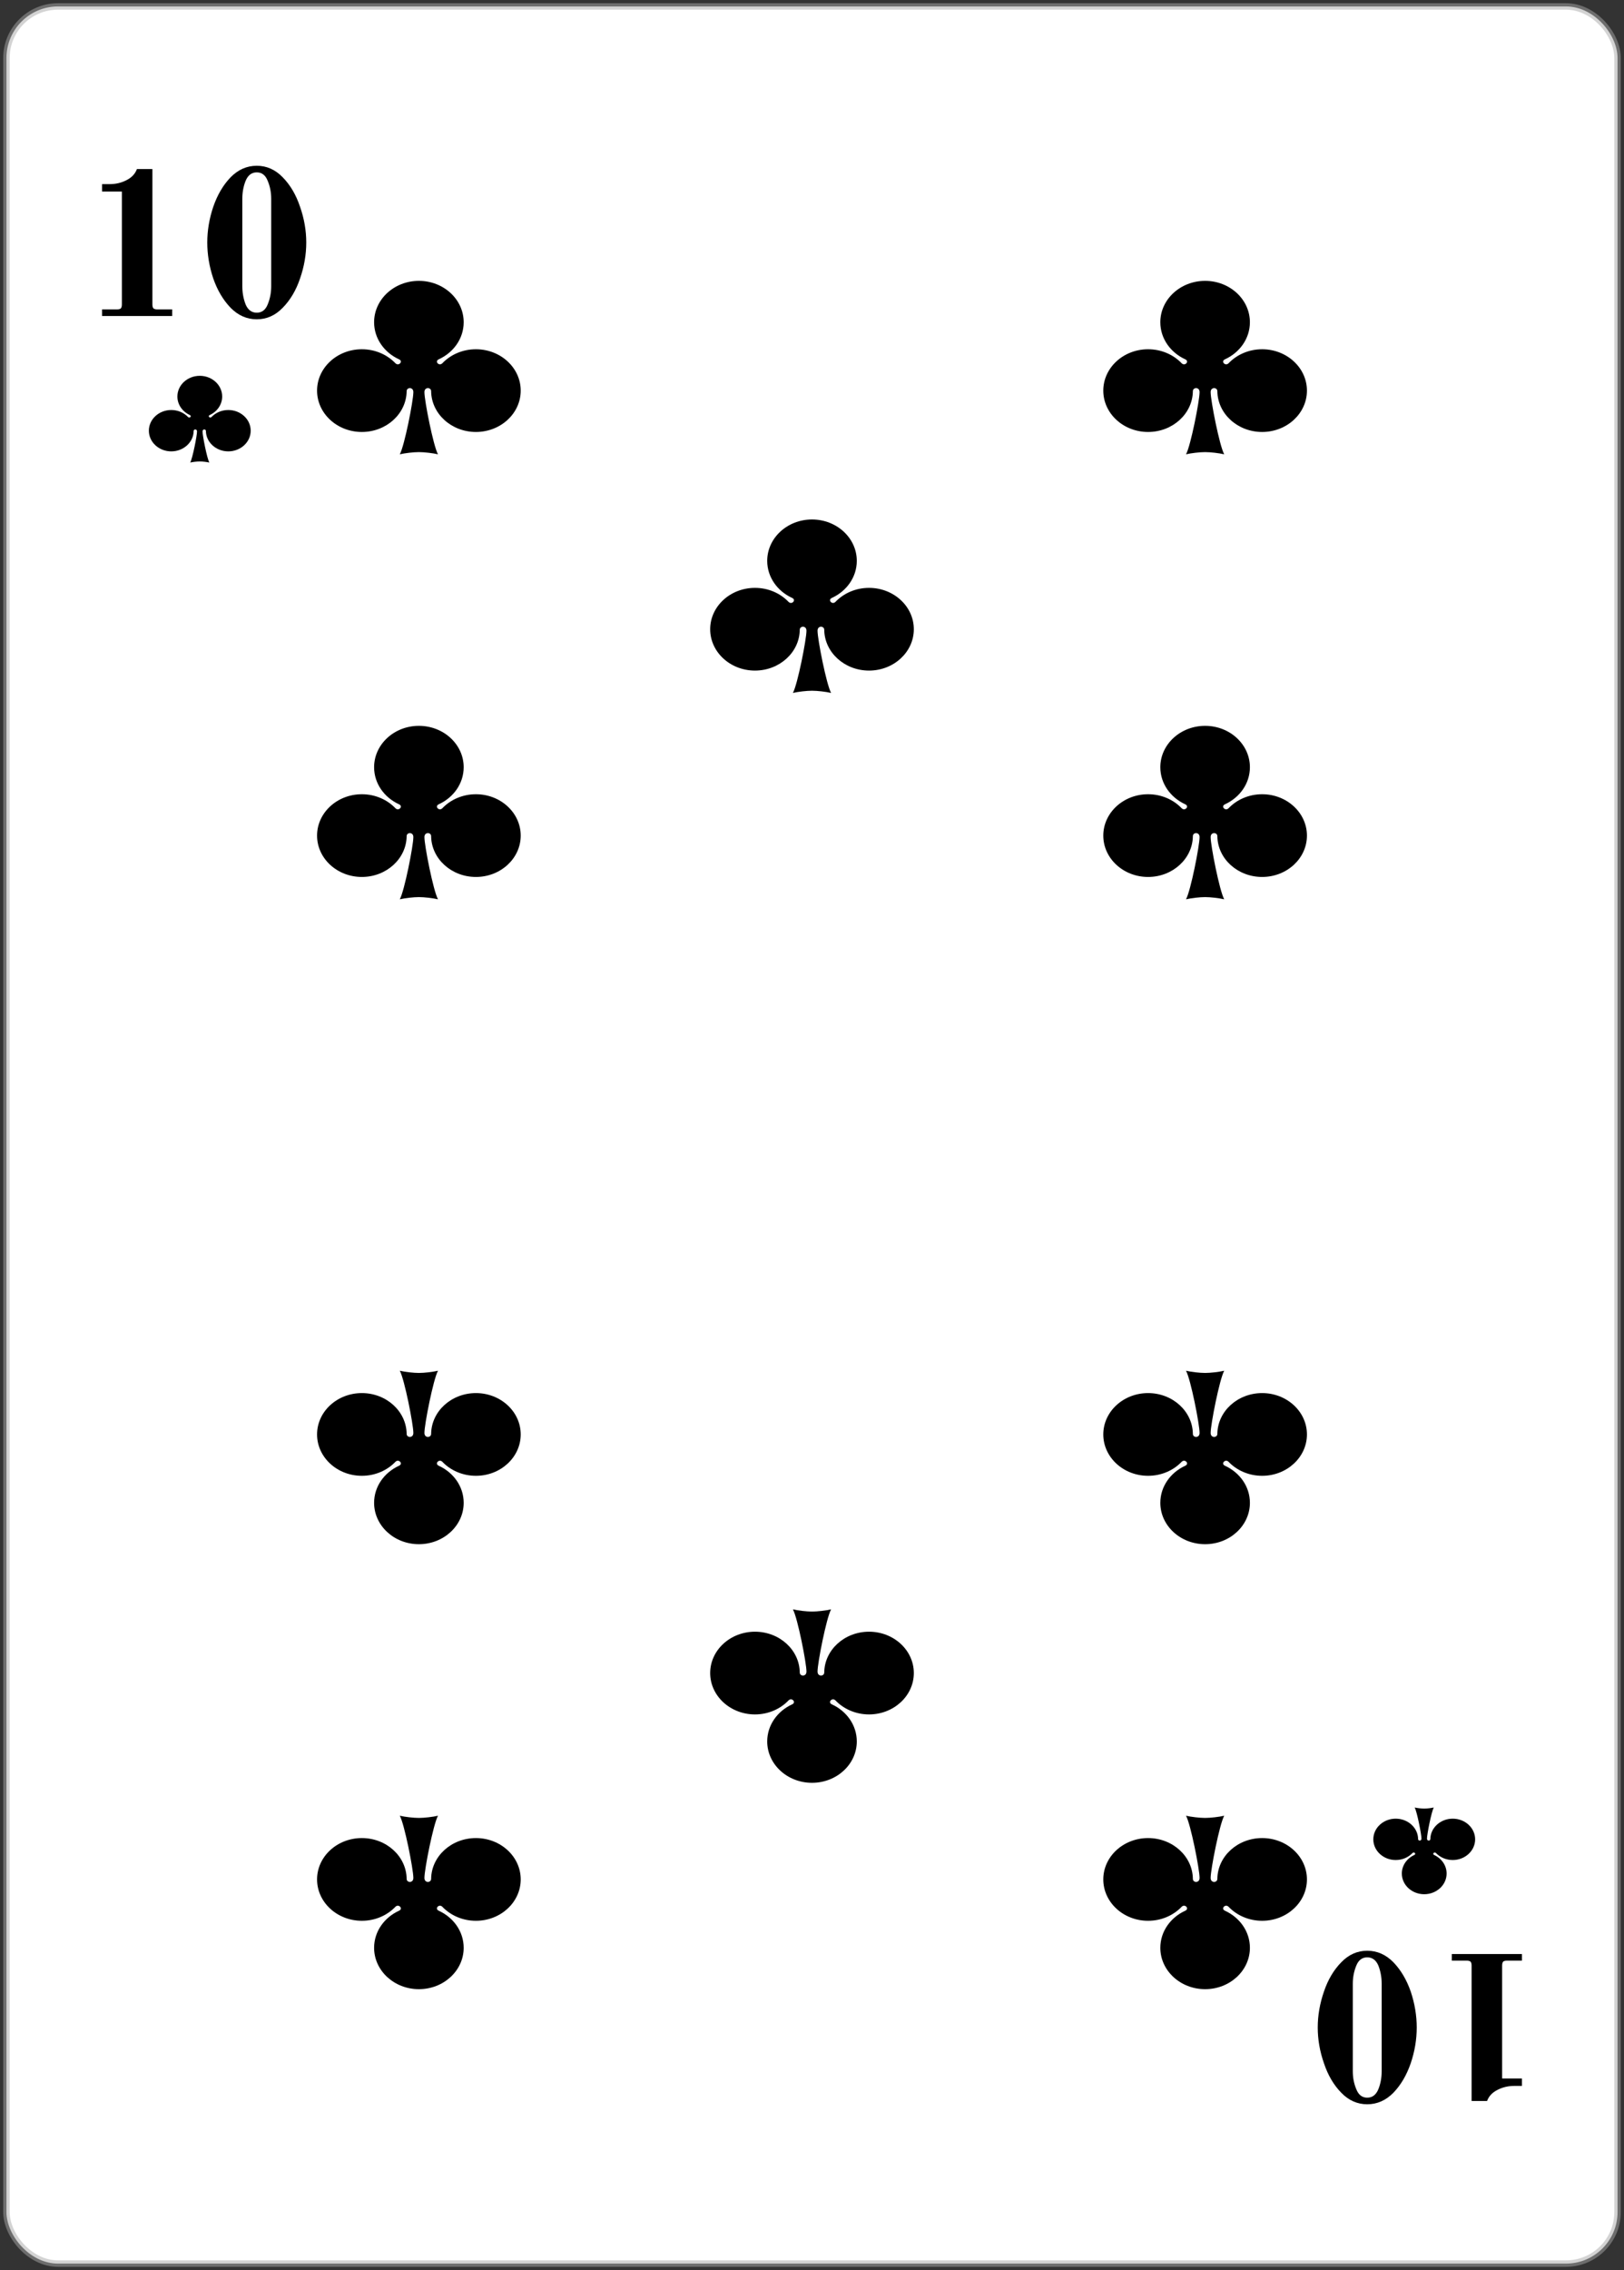 <svg width="252" height="352" viewBox="0 0 252 352" fill="none" xmlns="http://www.w3.org/2000/svg">
<rect x="0" y="0" width="252" height="352" fill="#333333" stroke="none"/>
<rect x="1" y="1" width="250" height="350" rx="8" fill="white"/>
<rect x="1" y="1" width="250" height="350" rx="8" stroke="#A8A8A8" stroke-opacity="0.5"/>
<path d="M15.84 47.976H18.144C18.443 47.976 18.645 47.923 18.752 47.816C18.859 47.688 18.912 47.485 18.912 47.208V29.704H15.84V28.552H17.024C17.963 28.552 18.827 28.349 19.616 27.944C20.427 27.539 20.971 26.963 21.248 26.216H23.648V47.208C23.648 47.485 23.701 47.688 23.808 47.816C23.936 47.923 24.139 47.976 24.416 47.976H26.72V49H15.84V47.976ZM39.843 49.512C38.306 49.512 36.952 48.915 35.779 47.72C34.627 46.525 33.73 45.011 33.09 43.176C32.472 41.32 32.163 39.464 32.163 37.608C32.163 35.752 32.472 33.907 33.09 32.072C33.73 30.216 34.627 28.691 35.779 27.496C36.952 26.301 38.306 25.704 39.843 25.704C41.379 25.704 42.722 26.301 43.874 27.496C45.048 28.691 45.944 30.216 46.562 32.072C47.203 33.907 47.523 35.752 47.523 37.608C47.523 39.464 47.203 41.32 46.562 43.176C45.944 45.011 45.048 46.525 43.874 47.72C42.722 48.915 41.379 49.512 39.843 49.512ZM39.843 48.488C40.632 48.488 41.197 48.061 41.538 47.208C41.901 46.333 42.083 45.395 42.083 44.392V30.824C42.083 29.821 41.901 28.893 41.538 28.04C41.197 27.165 40.632 26.728 39.843 26.728C39.053 26.728 38.477 27.165 38.114 28.04C37.773 28.893 37.602 29.821 37.602 30.824V44.392C37.602 45.395 37.773 46.333 38.114 47.208C38.477 48.061 39.053 48.488 39.843 48.488Z" fill="black"/>
<path d="M31 58.276C29.082 58.276 27.525 59.714 27.525 61.484C27.525 62.745 28.314 63.836 29.461 64.359C29.807 64.517 29.43 64.924 29.176 64.66C28.539 63.997 27.61 63.578 26.575 63.578C24.657 63.578 23.1 65.016 23.1 66.786C23.1 68.556 24.657 69.991 26.575 69.991C28.478 69.991 30.03 68.578 30.05 66.827C30.054 66.516 30.571 66.484 30.571 66.902C30.571 67.56 29.885 71.057 29.518 71.724C29.919 71.631 30.586 71.553 31 71.553C31.413 71.553 32.081 71.631 32.482 71.724C32.115 71.057 31.429 67.56 31.429 66.902C31.429 66.484 31.946 66.516 31.95 66.827C31.97 68.578 33.522 69.991 35.425 69.991C37.343 69.991 38.9 68.556 38.9 66.786C38.9 65.016 37.343 63.578 35.425 63.578C34.39 63.578 33.461 63.997 32.824 64.66C32.57 64.924 32.193 64.517 32.539 64.359C33.686 63.836 34.475 62.745 34.475 61.484C34.475 59.714 32.918 58.276 31 58.276Z" fill="black"/>
<path d="M65 43.552C68.835 43.552 71.951 46.428 71.951 49.968C71.951 52.49 70.373 54.672 68.077 55.719C67.386 56.033 68.14 56.849 68.648 56.32C69.921 54.994 71.779 54.157 73.85 54.157C77.685 54.157 80.8 57.032 80.8 60.572C80.8 64.113 77.685 66.983 73.85 66.983C70.043 66.983 66.939 64.156 66.899 60.653C66.892 60.032 65.859 59.968 65.859 60.804C65.859 62.121 67.23 69.114 67.964 70.448C67.163 70.261 65.827 70.106 65 70.106C64.173 70.106 62.837 70.261 62.035 70.448C62.77 69.114 64.141 62.121 64.141 60.804C64.141 59.968 63.108 60.032 63.101 60.653C63.061 64.156 59.957 66.983 56.151 66.983C52.315 66.983 49.2 64.113 49.2 60.572C49.2 57.032 52.315 54.157 56.151 54.157C58.221 54.157 60.078 54.994 61.352 56.32C61.86 56.849 62.614 56.033 61.923 55.719C59.627 54.672 58.05 52.49 58.05 49.968C58.05 46.428 61.164 43.552 65 43.552Z" fill="black"/>
<path d="M65 112.552C61.164 112.552 58.05 115.428 58.05 118.968C58.05 121.49 59.627 123.672 61.923 124.719C62.614 125.033 61.86 125.849 61.352 125.32C60.078 123.994 58.221 123.157 56.151 123.157C52.315 123.157 49.2 126.032 49.2 129.572C49.2 133.113 52.315 135.983 56.151 135.983C59.957 135.983 63.061 133.157 63.101 129.653C63.108 129.032 64.141 128.968 64.141 129.804C64.141 131.121 62.77 138.114 62.036 139.448C62.837 139.261 64.173 139.107 65 139.107C65.827 139.107 67.163 139.261 67.965 139.448C67.23 138.114 65.859 131.121 65.859 129.804C65.859 128.968 66.892 129.032 66.899 129.653C66.939 133.157 70.043 135.983 73.85 135.983C77.685 135.983 80.8 133.113 80.8 129.572C80.8 126.032 77.685 123.157 73.85 123.157C71.779 123.157 69.922 123.994 68.648 125.32C68.14 125.849 67.386 125.033 68.077 124.719C70.373 123.672 71.951 121.49 71.951 118.968C71.951 115.428 68.835 112.552 65 112.552Z" fill="black"/>
<path d="M126 80.552C122.165 80.552 119.05 83.428 119.05 86.968C119.05 89.49 120.627 91.672 122.923 92.719C123.614 93.034 122.86 93.849 122.352 93.32C121.078 91.994 119.221 91.157 117.151 91.157C113.315 91.157 110.2 94.032 110.2 97.572C110.2 101.113 113.315 103.983 117.151 103.983C120.957 103.983 124.061 101.157 124.101 97.653C124.108 97.032 125.141 96.968 125.141 97.804C125.141 99.121 123.77 106.114 123.036 107.448C123.837 107.261 125.173 107.107 126 107.107C126.827 107.107 128.163 107.261 128.964 107.448C128.23 106.114 126.859 99.121 126.859 97.804C126.859 96.968 127.892 97.032 127.899 97.653C127.939 101.157 131.043 103.983 134.85 103.983C138.685 103.983 141.8 101.113 141.8 97.572C141.8 94.032 138.685 91.157 134.85 91.157C132.779 91.157 130.922 91.994 129.648 93.32C129.14 93.849 128.386 93.034 129.077 92.719C131.373 91.672 132.951 89.49 132.951 86.968C132.951 83.428 129.836 80.552 126 80.552Z" fill="black"/>
<path d="M126 276.448C122.165 276.448 119.05 273.572 119.05 270.032C119.05 267.51 120.627 265.328 122.923 264.281C123.614 263.967 122.86 263.151 122.352 263.68C121.078 265.006 119.221 265.843 117.151 265.843C113.315 265.843 110.2 262.968 110.2 259.428C110.2 255.887 113.315 253.017 117.151 253.017C120.957 253.017 124.061 255.843 124.101 259.347C124.108 259.968 125.141 260.032 125.141 259.196C125.141 257.879 123.77 250.886 123.036 249.552C123.837 249.739 125.173 249.893 126 249.893C126.827 249.893 128.163 249.739 128.964 249.552C128.23 250.886 126.859 257.879 126.859 259.196C126.859 260.032 127.892 259.968 127.899 259.347C127.939 255.843 131.043 253.017 134.85 253.017C138.685 253.017 141.8 255.887 141.8 259.428C141.8 262.968 138.685 265.843 134.85 265.843C132.779 265.843 130.922 265.006 129.648 263.68C129.14 263.151 128.386 263.967 129.077 264.281C131.373 265.328 132.951 267.51 132.951 270.032C132.951 273.572 129.836 276.448 126 276.448Z" fill="black"/>
<path d="M187 239.448C183.165 239.448 180.05 236.572 180.05 233.032C180.05 230.51 181.627 228.328 183.923 227.281C184.614 226.967 183.86 226.151 183.352 226.68C182.078 228.006 180.221 228.843 178.151 228.843C174.315 228.843 171.2 225.968 171.2 222.428C171.2 218.887 174.315 216.017 178.151 216.017C181.957 216.017 185.061 218.843 185.101 222.347C185.108 222.968 186.141 223.032 186.141 222.196C186.141 220.879 184.77 213.886 184.036 212.552C184.837 212.739 186.173 212.893 187 212.893C187.827 212.893 189.163 212.739 189.964 212.552C189.23 213.886 187.859 220.879 187.859 222.196C187.859 223.032 188.892 222.968 188.899 222.347C188.939 218.843 192.043 216.017 195.85 216.017C199.685 216.017 202.8 218.887 202.8 222.428C202.8 225.968 199.685 228.843 195.85 228.843C193.779 228.843 191.922 228.006 190.648 226.68C190.14 226.151 189.386 226.967 190.077 227.281C192.373 228.328 193.951 230.51 193.951 233.032C193.951 236.572 190.836 239.448 187 239.448Z" fill="black"/>
<path d="M65 239.448C61.164 239.448 58.05 236.572 58.05 233.032C58.05 230.51 59.627 228.328 61.923 227.281C62.614 226.967 61.86 226.151 61.352 226.68C60.078 228.006 58.221 228.843 56.151 228.843C52.315 228.843 49.2 225.968 49.2 222.428C49.2 218.887 52.315 216.017 56.151 216.017C59.957 216.017 63.061 218.843 63.101 222.347C63.108 222.968 64.141 223.032 64.141 222.196C64.141 220.879 62.77 213.886 62.036 212.552C62.837 212.739 64.173 212.893 65 212.893C65.827 212.893 67.163 212.739 67.965 212.552C67.23 213.886 65.859 220.879 65.859 222.196C65.859 223.032 66.892 222.968 66.899 222.347C66.939 218.843 70.043 216.017 73.85 216.017C77.685 216.017 80.8 218.887 80.8 222.428C80.8 225.968 77.685 228.843 73.85 228.843C71.779 228.843 69.922 228.006 68.648 226.68C68.14 226.151 67.386 226.967 68.077 227.281C70.373 228.328 71.951 230.51 71.951 233.032C71.951 236.572 68.835 239.448 65 239.448Z" fill="black"/>
<path d="M187 112.552C183.165 112.552 180.05 115.428 180.05 118.968C180.05 121.49 181.627 123.672 183.923 124.719C184.614 125.033 183.86 125.849 183.352 125.32C182.078 123.994 180.221 123.157 178.151 123.157C174.315 123.157 171.2 126.032 171.2 129.572C171.2 133.113 174.315 135.983 178.151 135.983C181.957 135.983 185.061 133.157 185.101 129.653C185.108 129.032 186.141 128.968 186.141 129.804C186.141 131.121 184.77 138.114 184.036 139.448C184.837 139.261 186.173 139.107 187 139.107C187.827 139.107 189.163 139.261 189.964 139.448C189.23 138.114 187.859 131.121 187.859 129.804C187.859 128.968 188.892 129.032 188.899 129.653C188.939 133.157 192.043 135.983 195.85 135.983C199.685 135.983 202.8 133.113 202.8 129.572C202.8 126.032 199.685 123.157 195.85 123.157C193.779 123.157 191.922 123.994 190.648 125.32C190.14 125.849 189.386 125.033 190.077 124.719C192.373 123.672 193.951 121.49 193.951 118.968C193.951 115.428 190.836 112.552 187 112.552Z" fill="black"/>
<path d="M187 43.552C190.835 43.552 193.95 46.428 193.95 49.968C193.95 52.49 192.373 54.672 190.077 55.719C189.386 56.033 190.14 56.849 190.648 56.32C191.922 54.994 193.779 54.157 195.849 54.157C199.685 54.157 202.8 57.032 202.8 60.572C202.8 64.113 199.685 66.983 195.849 66.983C192.043 66.983 188.939 64.156 188.899 60.653C188.892 60.032 187.859 59.968 187.859 60.804C187.859 62.121 189.23 69.114 189.964 70.448C189.163 70.261 187.827 70.106 187 70.106C186.173 70.106 184.837 70.261 184.036 70.448C184.77 69.114 186.141 62.121 186.141 60.804C186.141 59.968 185.108 60.032 185.101 60.653C185.061 64.156 181.957 66.983 178.15 66.983C174.315 66.983 171.2 64.113 171.2 60.572C171.2 57.032 174.315 54.157 178.15 54.157C180.221 54.157 182.078 54.994 183.352 56.32C183.86 56.849 184.614 56.033 183.923 55.719C181.627 54.672 180.049 52.49 180.049 49.968C180.049 46.428 183.164 43.552 187 43.552Z" fill="black"/>
<path d="M187 308.448C183.165 308.448 180.05 305.572 180.05 302.032C180.05 299.51 181.627 297.328 183.923 296.281C184.614 295.967 183.86 295.151 183.352 295.68C182.078 297.006 180.221 297.843 178.151 297.843C174.315 297.843 171.2 294.968 171.2 291.428C171.2 287.887 174.315 285.017 178.151 285.017C181.957 285.017 185.061 287.843 185.101 291.347C185.108 291.968 186.141 292.032 186.141 291.196C186.141 289.879 184.77 282.886 184.036 281.552C184.837 281.739 186.173 281.893 187 281.893C187.827 281.893 189.163 281.739 189.964 281.552C189.23 282.886 187.859 289.879 187.859 291.196C187.859 292.032 188.892 291.968 188.899 291.347C188.939 287.843 192.043 285.017 195.85 285.017C199.685 285.017 202.8 287.887 202.8 291.428C202.8 294.968 199.685 297.843 195.85 297.843C193.779 297.843 191.922 297.006 190.648 295.68C190.14 295.151 189.386 295.967 190.077 296.281C192.373 297.328 193.951 299.51 193.951 302.032C193.951 305.572 190.836 308.448 187 308.448Z" fill="black"/>
<path d="M65 308.448C61.164 308.448 58.05 305.572 58.05 302.032C58.05 299.51 59.627 297.328 61.923 296.281C62.614 295.967 61.86 295.151 61.352 295.68C60.078 297.006 58.221 297.843 56.151 297.843C52.315 297.843 49.2 294.968 49.2 291.428C49.2 287.887 52.315 285.017 56.151 285.017C59.957 285.017 63.061 287.843 63.101 291.347C63.108 291.968 64.141 292.032 64.141 291.196C64.141 289.879 62.77 282.886 62.036 281.552C62.837 281.739 64.173 281.893 65 281.893C65.827 281.893 67.163 281.739 67.965 281.552C67.23 282.886 65.859 289.879 65.859 291.196C65.859 292.032 66.892 291.968 66.899 291.347C66.939 287.843 70.043 285.017 73.85 285.017C77.685 285.017 80.8 287.887 80.8 291.428C80.8 294.968 77.685 297.843 73.85 297.843C71.779 297.843 69.922 297.006 68.648 295.68C68.14 295.151 67.386 295.967 68.077 296.281C70.373 297.328 71.951 299.51 71.951 302.032C71.951 305.572 68.835 308.448 65 308.448Z" fill="black"/>
<path d="M236.16 304.024H233.856C233.557 304.024 233.355 304.077 233.248 304.184C233.141 304.312 233.088 304.515 233.088 304.792V322.296H236.16V323.448H234.976C234.037 323.448 233.173 323.651 232.384 324.056C231.573 324.461 231.029 325.037 230.752 325.784H228.352V304.792C228.352 304.515 228.299 304.312 228.192 304.184C228.064 304.077 227.861 304.024 227.584 304.024H225.28V303H236.16V304.024ZM212.157 302.488C213.693 302.488 215.048 303.085 216.221 304.28C217.373 305.475 218.269 306.989 218.909 308.824C219.528 310.68 219.837 312.536 219.837 314.392C219.837 316.248 219.528 318.093 218.909 319.928C218.269 321.784 217.373 323.309 216.221 324.504C215.048 325.699 213.693 326.296 212.157 326.296C210.621 326.296 209.277 325.699 208.125 324.504C206.952 323.309 206.056 321.784 205.438 319.928C204.797 318.093 204.477 316.248 204.477 314.392C204.477 312.536 204.797 310.68 205.438 308.824C206.056 306.989 206.952 305.475 208.125 304.28C209.277 303.085 210.621 302.488 212.157 302.488ZM212.157 303.512C211.368 303.512 210.803 303.939 210.461 304.792C210.099 305.667 209.917 306.605 209.917 307.608V321.176C209.917 322.179 210.099 323.107 210.461 323.96C210.803 324.835 211.368 325.272 212.157 325.272C212.947 325.272 213.523 324.835 213.885 323.96C214.227 323.107 214.397 322.179 214.397 321.176V307.608C214.397 306.605 214.227 305.667 213.885 304.792C213.523 303.939 212.947 303.512 212.157 303.512Z" fill="black"/>
<path d="M221 293.724C219.082 293.724 217.525 292.286 217.525 290.516C217.525 289.255 218.314 288.164 219.461 287.641C219.807 287.483 219.43 287.076 219.176 287.34C218.539 288.003 217.61 288.422 216.575 288.422C214.657 288.422 213.1 286.984 213.1 285.214C213.1 283.444 214.657 282.009 216.575 282.009C218.478 282.009 220.03 283.422 220.05 285.173C220.054 285.484 220.571 285.516 220.571 285.098C220.571 284.44 219.885 280.943 219.518 280.276C219.919 280.369 220.586 280.447 221 280.447C221.414 280.447 222.081 280.369 222.482 280.276C222.115 280.943 221.429 284.44 221.429 285.098C221.429 285.516 221.946 285.484 221.949 285.173C221.97 283.422 223.522 282.009 225.425 282.009C227.342 282.009 228.9 283.444 228.9 285.214C228.9 286.984 227.342 288.422 225.425 288.422C224.39 288.422 223.461 288.003 222.824 287.34C222.57 287.076 222.193 287.483 222.539 287.641C223.686 288.164 224.475 289.255 224.475 290.516C224.475 292.286 222.918 293.724 221 293.724Z" fill="black"/>
</svg>
